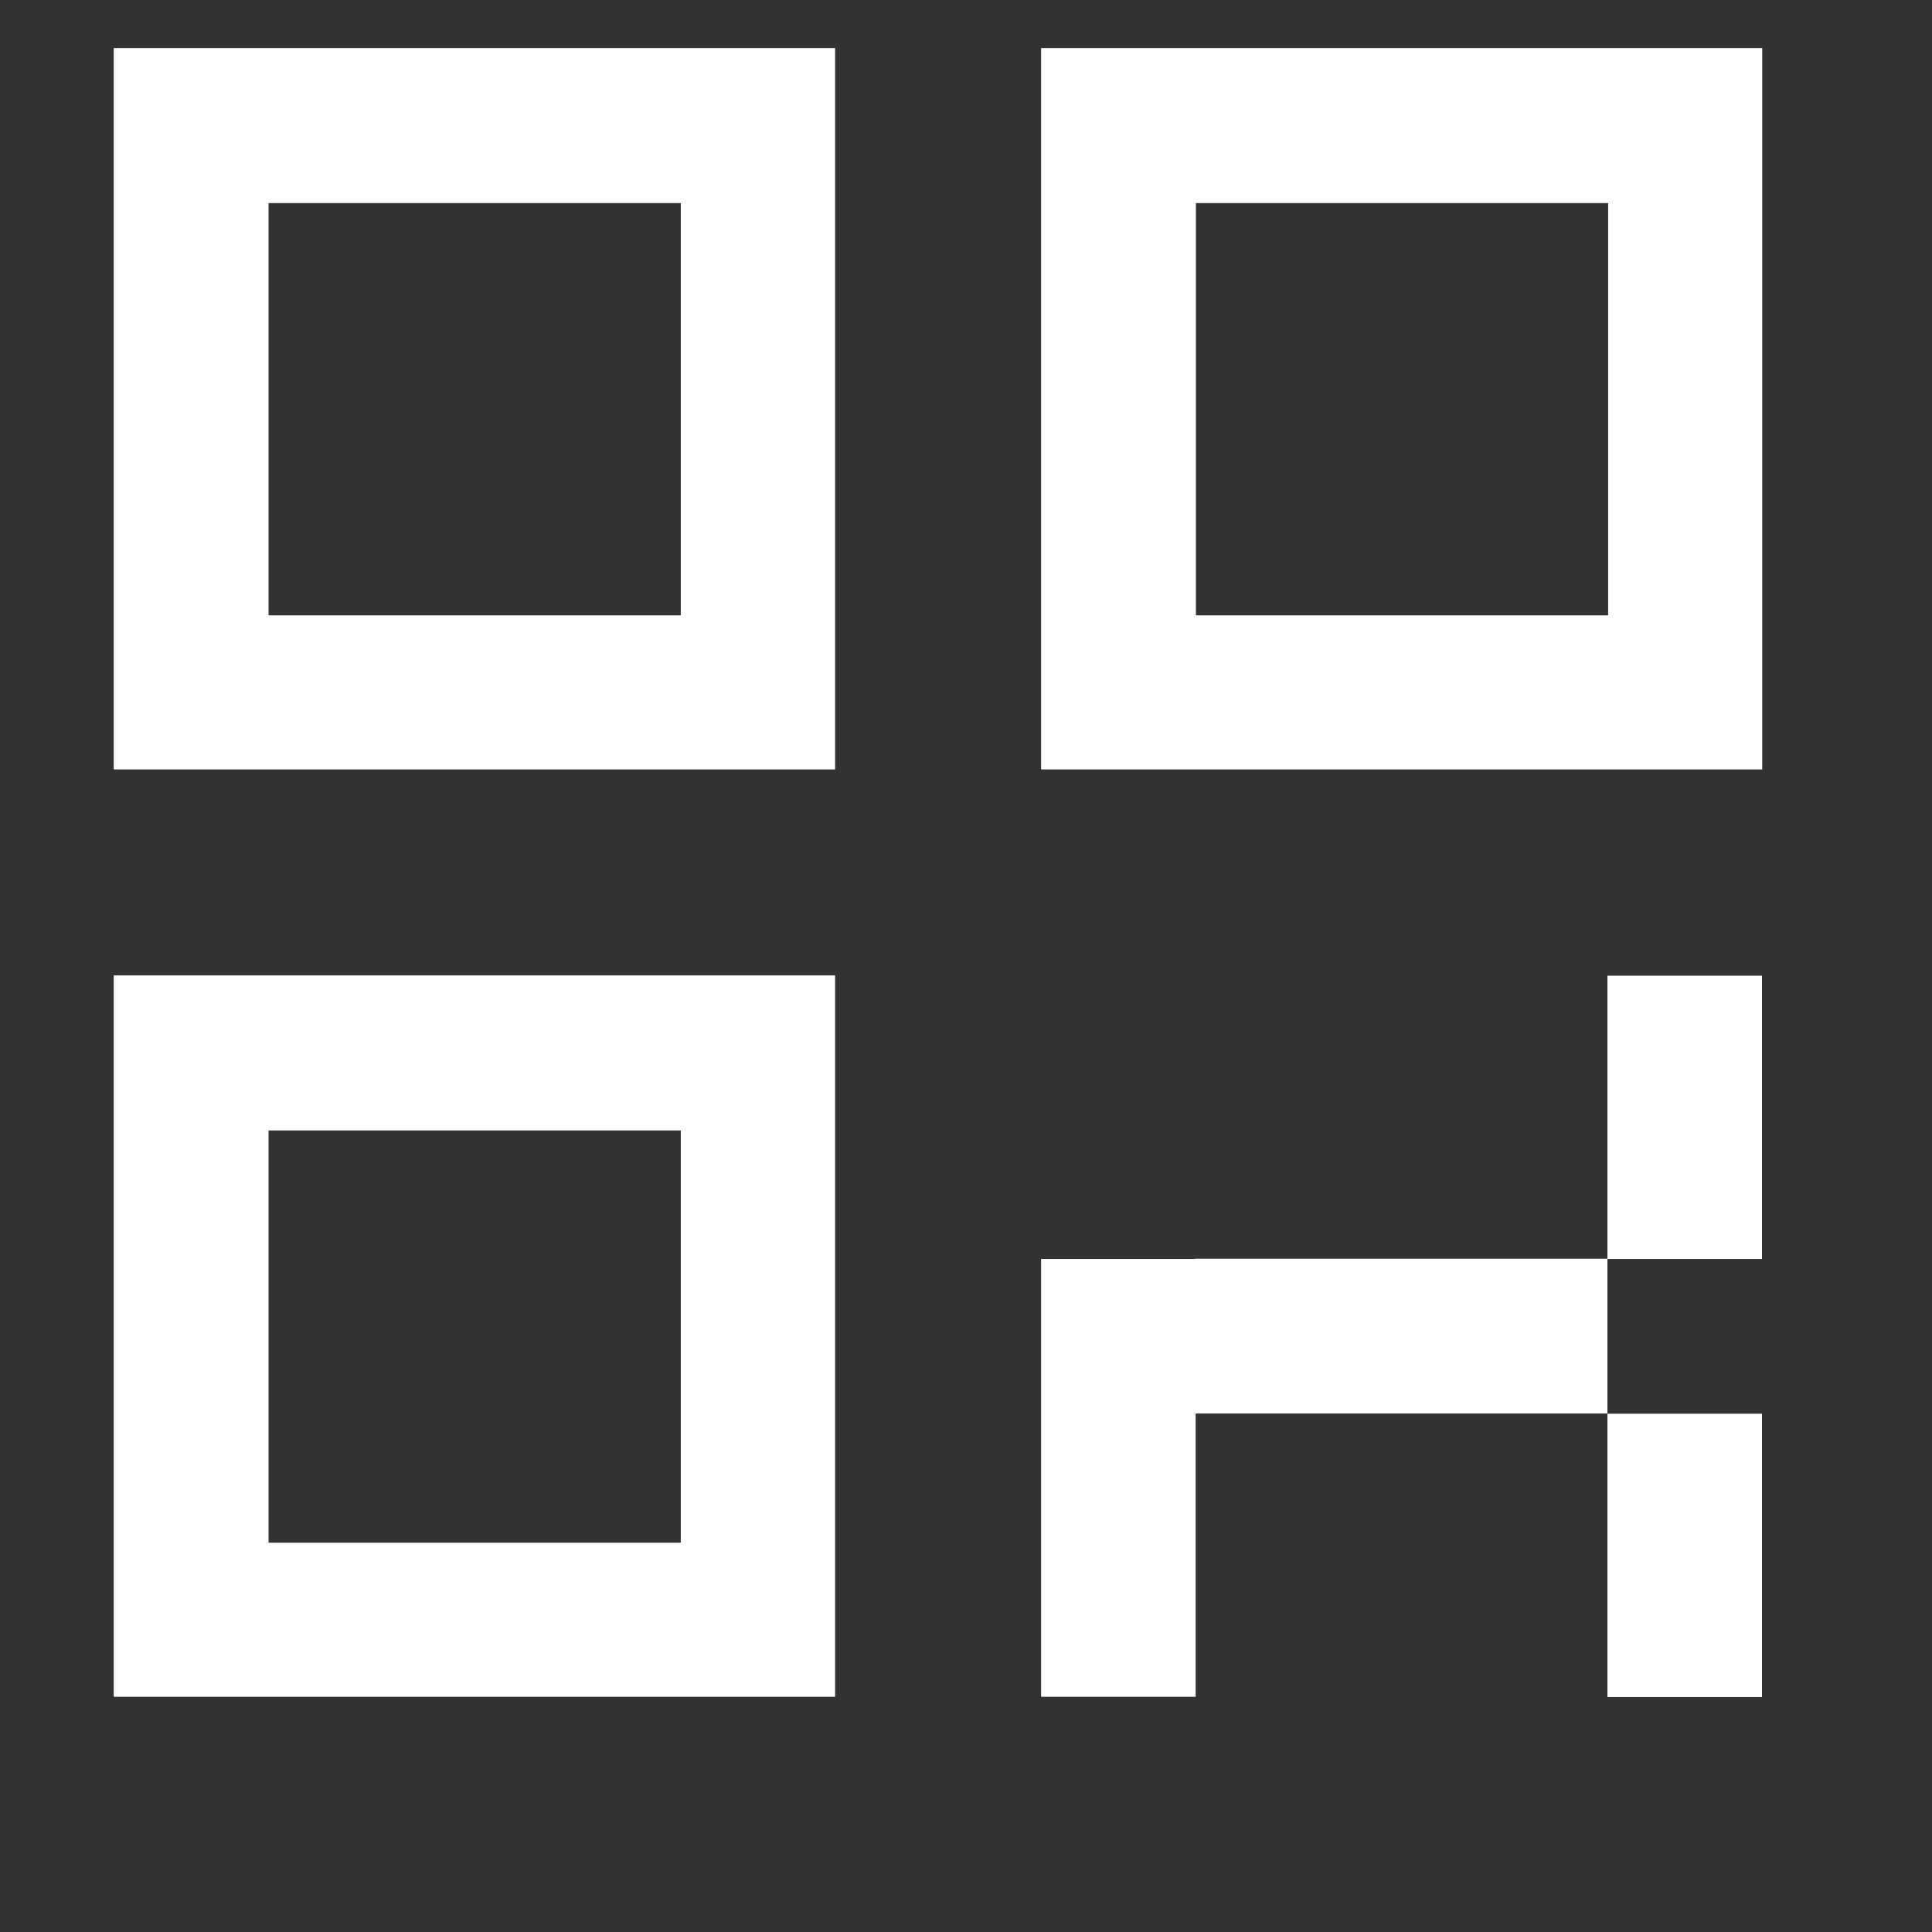 <svg width="8" height="8" viewBox="0 0 8 8" fill="none" xmlns="http://www.w3.org/2000/svg">
<rect x="0" y="0" width="8" height="8" fill="#333333" stroke="none"/>
<path fill-rule="evenodd" clip-rule="evenodd" d="M3.458 0.199H0.471V3.186H3.458V0.199ZM2.819 0.841H1.112V2.548H2.819V0.841Z" fill="white"/>
<path fill-rule="evenodd" clip-rule="evenodd" d="M7.297 0.199H4.311V3.186H7.297V0.199ZM6.659 0.841H4.952V2.548H6.659V0.841Z" fill="white"/>
<path fill-rule="evenodd" clip-rule="evenodd" d="M3.458 4.039H0.471V7.026H3.458V4.039ZM2.819 4.681H1.112V6.388H2.819V4.681Z" fill="white"/>
<path d="M6.656 4.04L7.296 4.04L7.296 5.213H6.656V4.04Z" fill="white"/>
<path d="M6.656 5.854H7.296V7.027H6.656V5.854Z" fill="white"/>
<path d="M4.311 5.213H4.951V7.026H4.311V5.213Z" fill="white"/>
<path d="M4.949 5.853L4.949 5.212L6.656 5.212L6.656 5.853L4.949 5.853Z" fill="white"/>
</svg>
